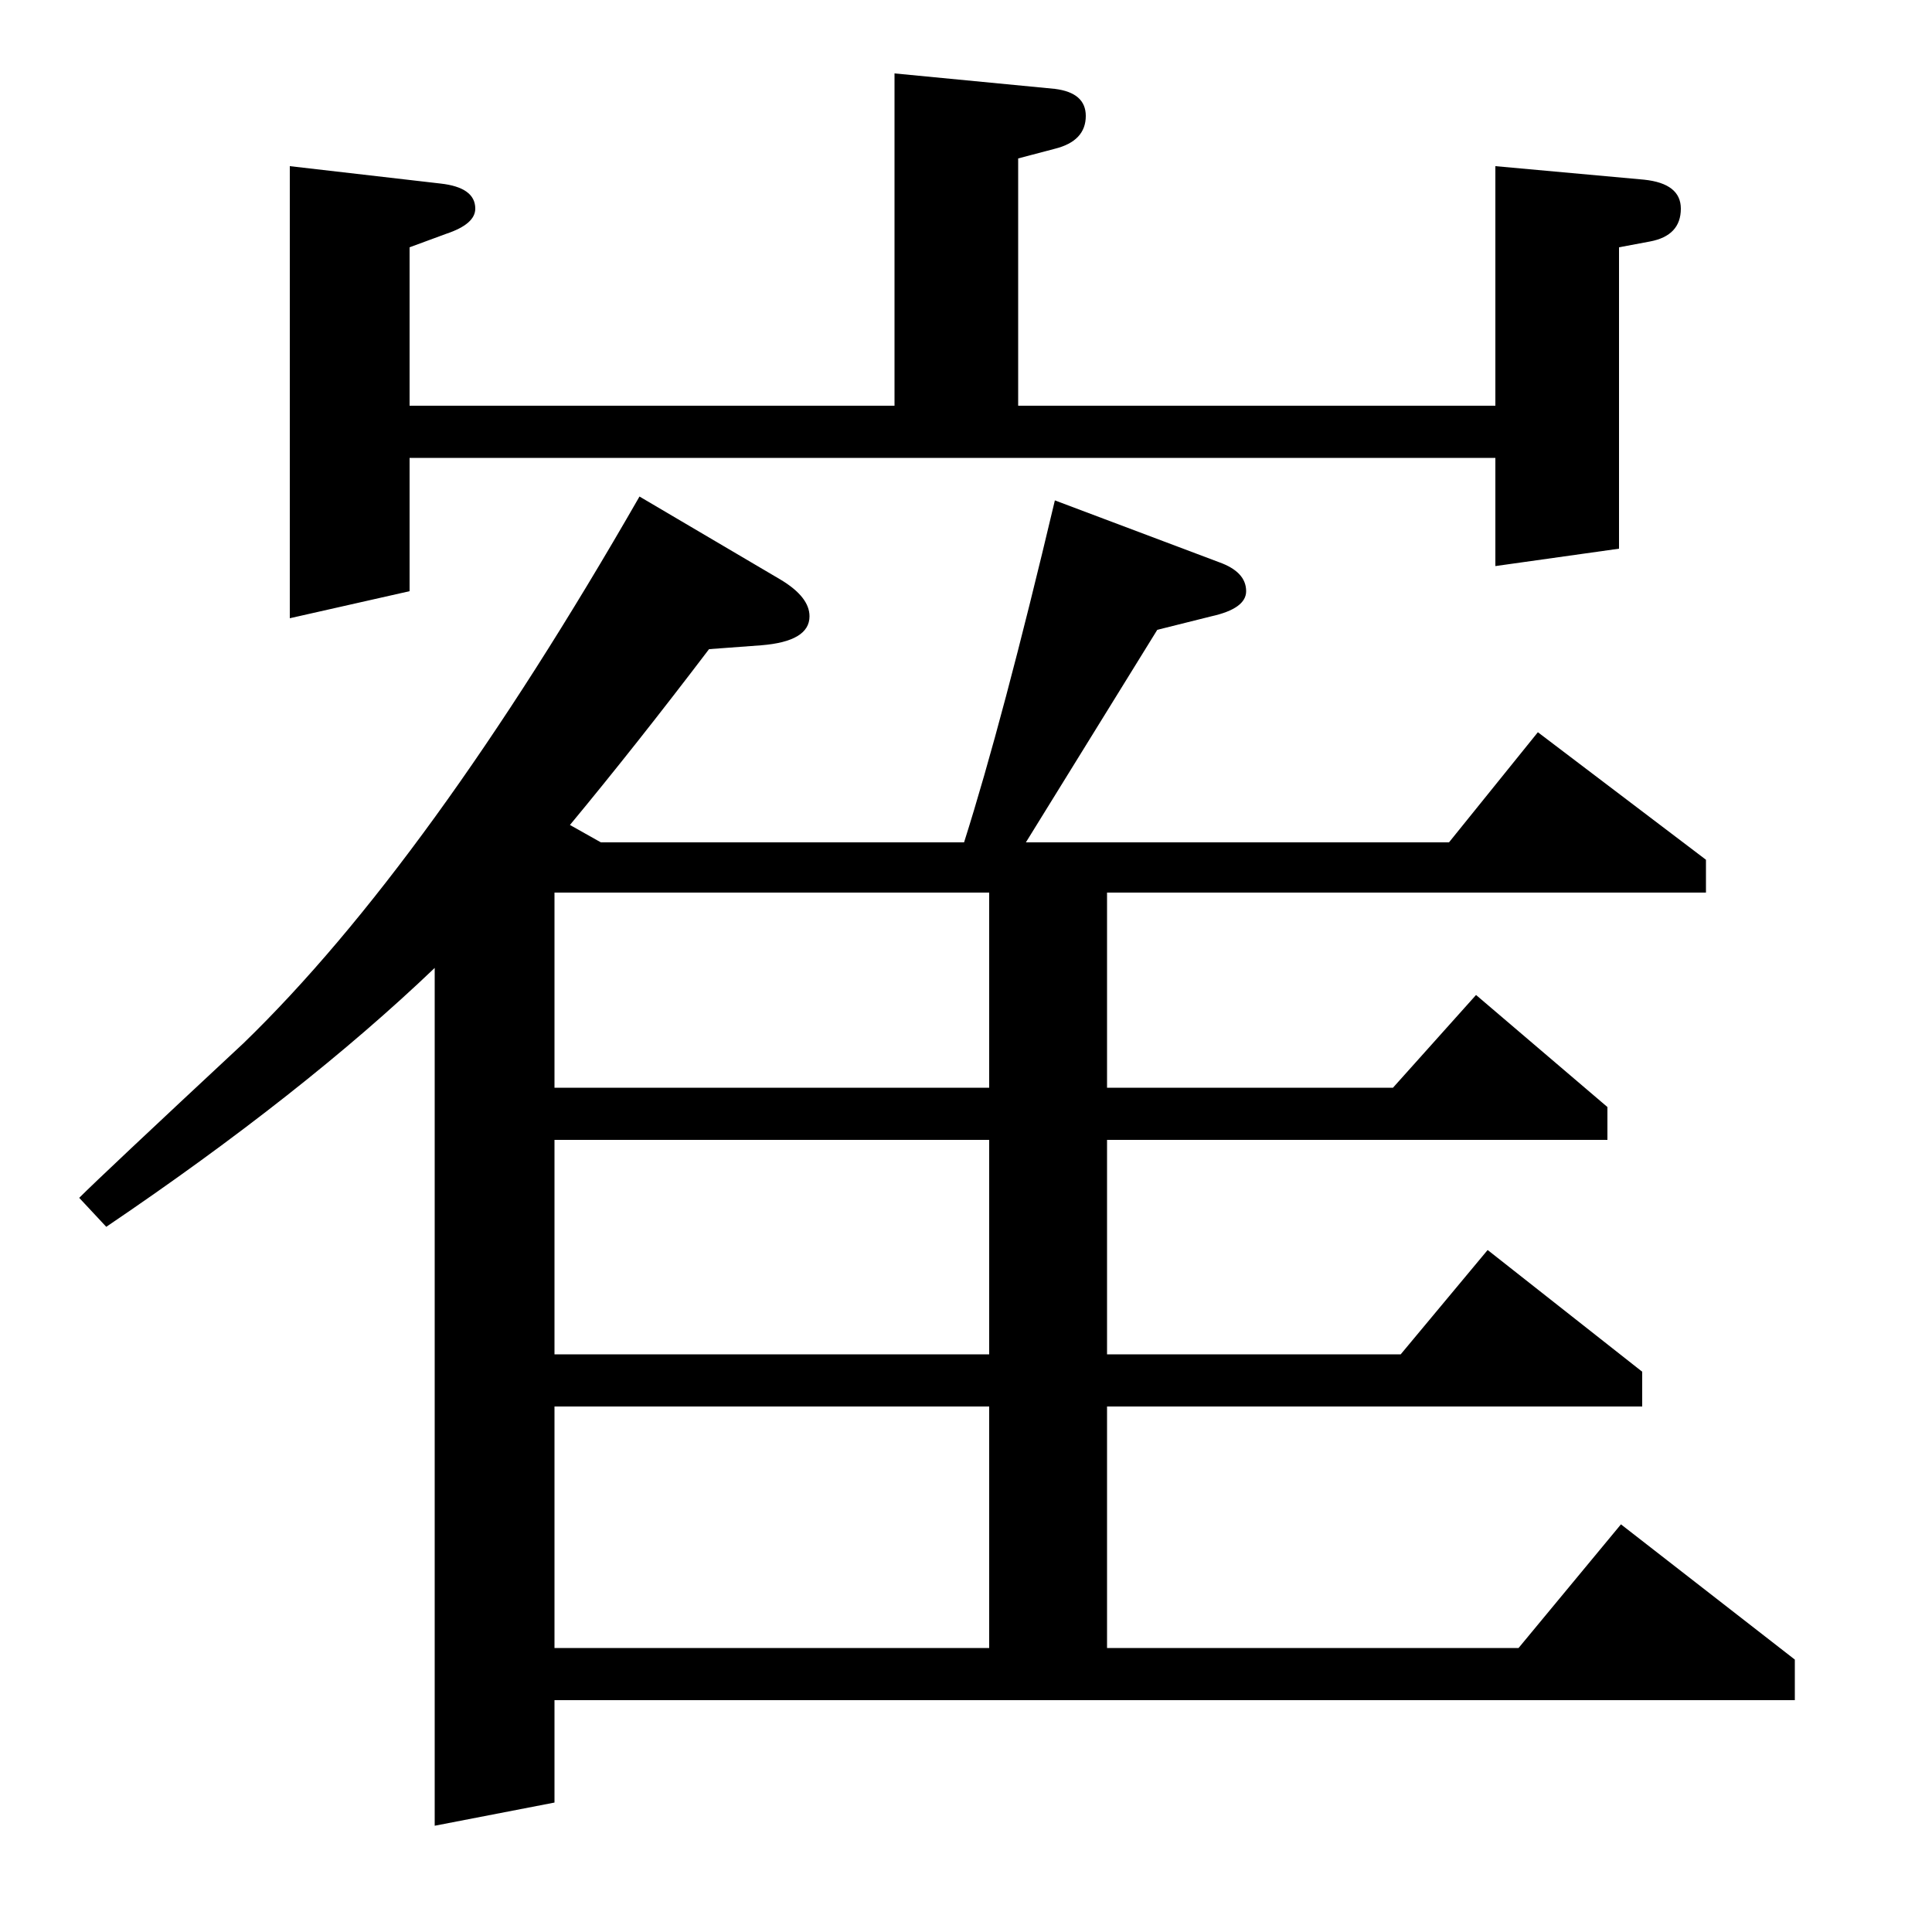 <?xml version="1.0" standalone="no"?>
<!DOCTYPE svg PUBLIC "-//W3C//DTD SVG 1.1//EN" "http://www.w3.org/Graphics/SVG/1.1/DTD/svg11.dtd" >
<svg xmlns="http://www.w3.org/2000/svg" xmlns:xlink="http://www.w3.org/1999/xlink" version="1.1" viewBox="0 -120 1000 1000">
  <g transform="matrix(1 0 0 -1 0 880)">
   <path fill="currentColor"
d="M225 499q-68 -65 -170 -134l-14 15q12 12 85 80q96 93 205 283l73 -43q15 -9 15 -19q0 -13 -25 -15l-27 -2q-38 -50 -72 -91l16 -9h188q20 63 47 177l85 -32q14 -5 14 -15q0 -9 -18 -13l-28 -7l-68 -110h219l46 57l87 -66v-17h-310v-101h148l43 48l68 -58v-17h-259v-111
h152l45 54l80 -63v-18h-277v-125h213l53 64l90 -70v-21h-642v-53l-62 -12v444zM287 272v-125h225v125h-225zM287 299h225v111h-225v-111zM287 538v-101h225v101h-225zM150 680v234l78 -9q18 -2 18 -13q0 -8 -15 -13l-19 -7v-82h251v172l83 -8q16 -2 16 -14q0 -13 -16 -17
l-19 -5v-128h247v124l77 -7q19 -2 19 -15q0 -14 -16 -17l-16 -3v-156l-64 -9v56h-562v-69z" />
  </g>

</svg>

